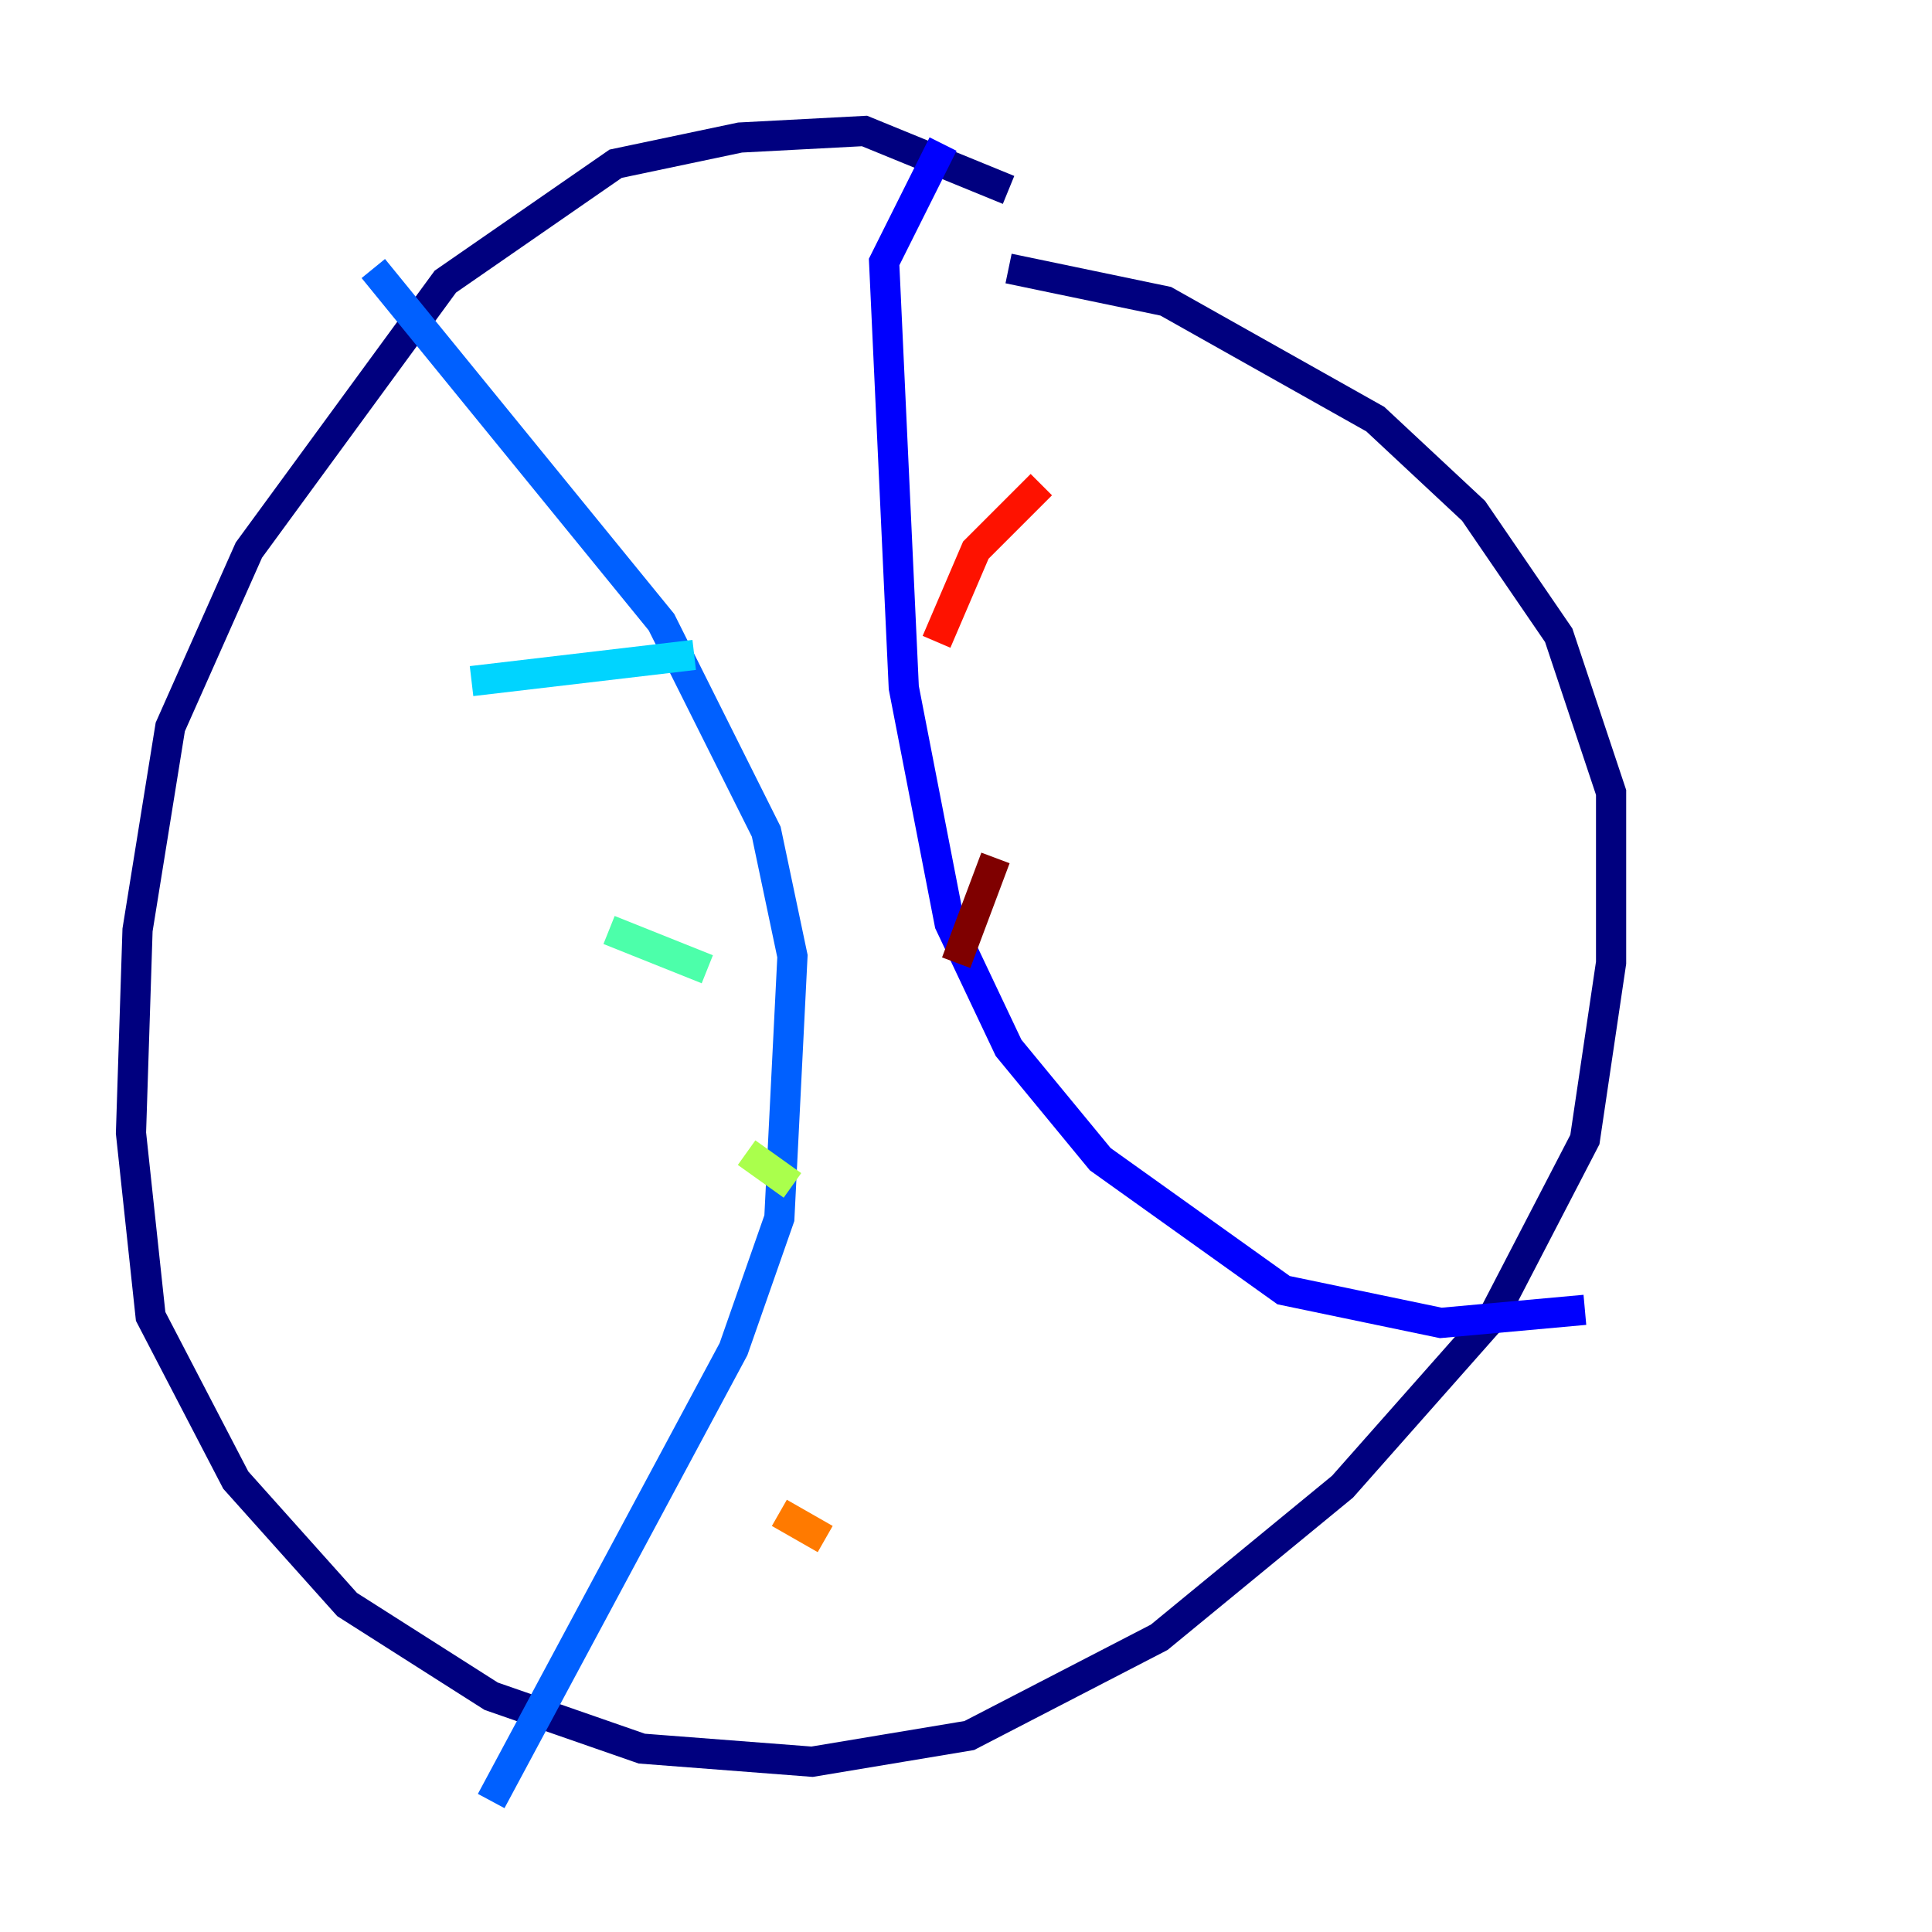 <?xml version="1.0" encoding="utf-8" ?>
<svg baseProfile="tiny" height="128" version="1.2" viewBox="0,0,128,128" width="128" xmlns="http://www.w3.org/2000/svg" xmlns:ev="http://www.w3.org/2001/xml-events" xmlns:xlink="http://www.w3.org/1999/xlink"><defs /><polyline fill="none" points="66.82,12.583 57.275,8.678 49.031,9.112 40.786,10.848 29.505,18.658 16.488,36.447 11.281,48.163 9.112,61.614 8.678,75.064 9.98,87.214 15.62,98.061 22.997,106.305 32.542,112.38 42.522,115.851 53.803,116.719 64.217,114.983 76.8,108.475 88.949,98.495 98.929,87.214 105.003,75.498 106.739,63.783 106.739,52.502 103.268,42.088 97.627,33.844 91.119,27.77 77.234,19.959 66.82,17.79" stroke="#00007f" stroke-width="2" /><polyline fill="none" points="62.481,9.546 58.576,17.356 59.878,45.559 62.915,61.18 66.82,69.424 72.895,76.8 85.044,85.478 95.458,87.647 105.003,86.78" stroke="#0000fe" stroke-width="2" /><polyline fill="none" points="24.732,17.79 43.824,41.22 50.766,55.105 52.502,63.349 51.634,80.705 48.597,89.383 32.542,119.322" stroke="#0060ff" stroke-width="2" /><polyline fill="none" points="31.241,45.125 45.993,43.39" stroke="#00d4ff" stroke-width="2" /><polyline fill="none" points="40.352,61.614 46.861,64.217" stroke="#4cffaa" stroke-width="2" /><polyline fill="none" points="49.464,76.366 52.502,78.536" stroke="#aaff4c" stroke-width="2" /><polyline fill="none" points="44.691,97.627 44.691,97.627" stroke="#ffe500" stroke-width="2" /><polyline fill="none" points="51.634,100.231 54.671,101.966" stroke="#ff7a00" stroke-width="2" /><polyline fill="none" points="68.99,32.108 64.651,36.447 62.047,42.522" stroke="#fe1200" stroke-width="2" /><polyline fill="none" points="65.953,56.841 63.349,63.783" stroke="#7f0000" stroke-width="2" /></svg>